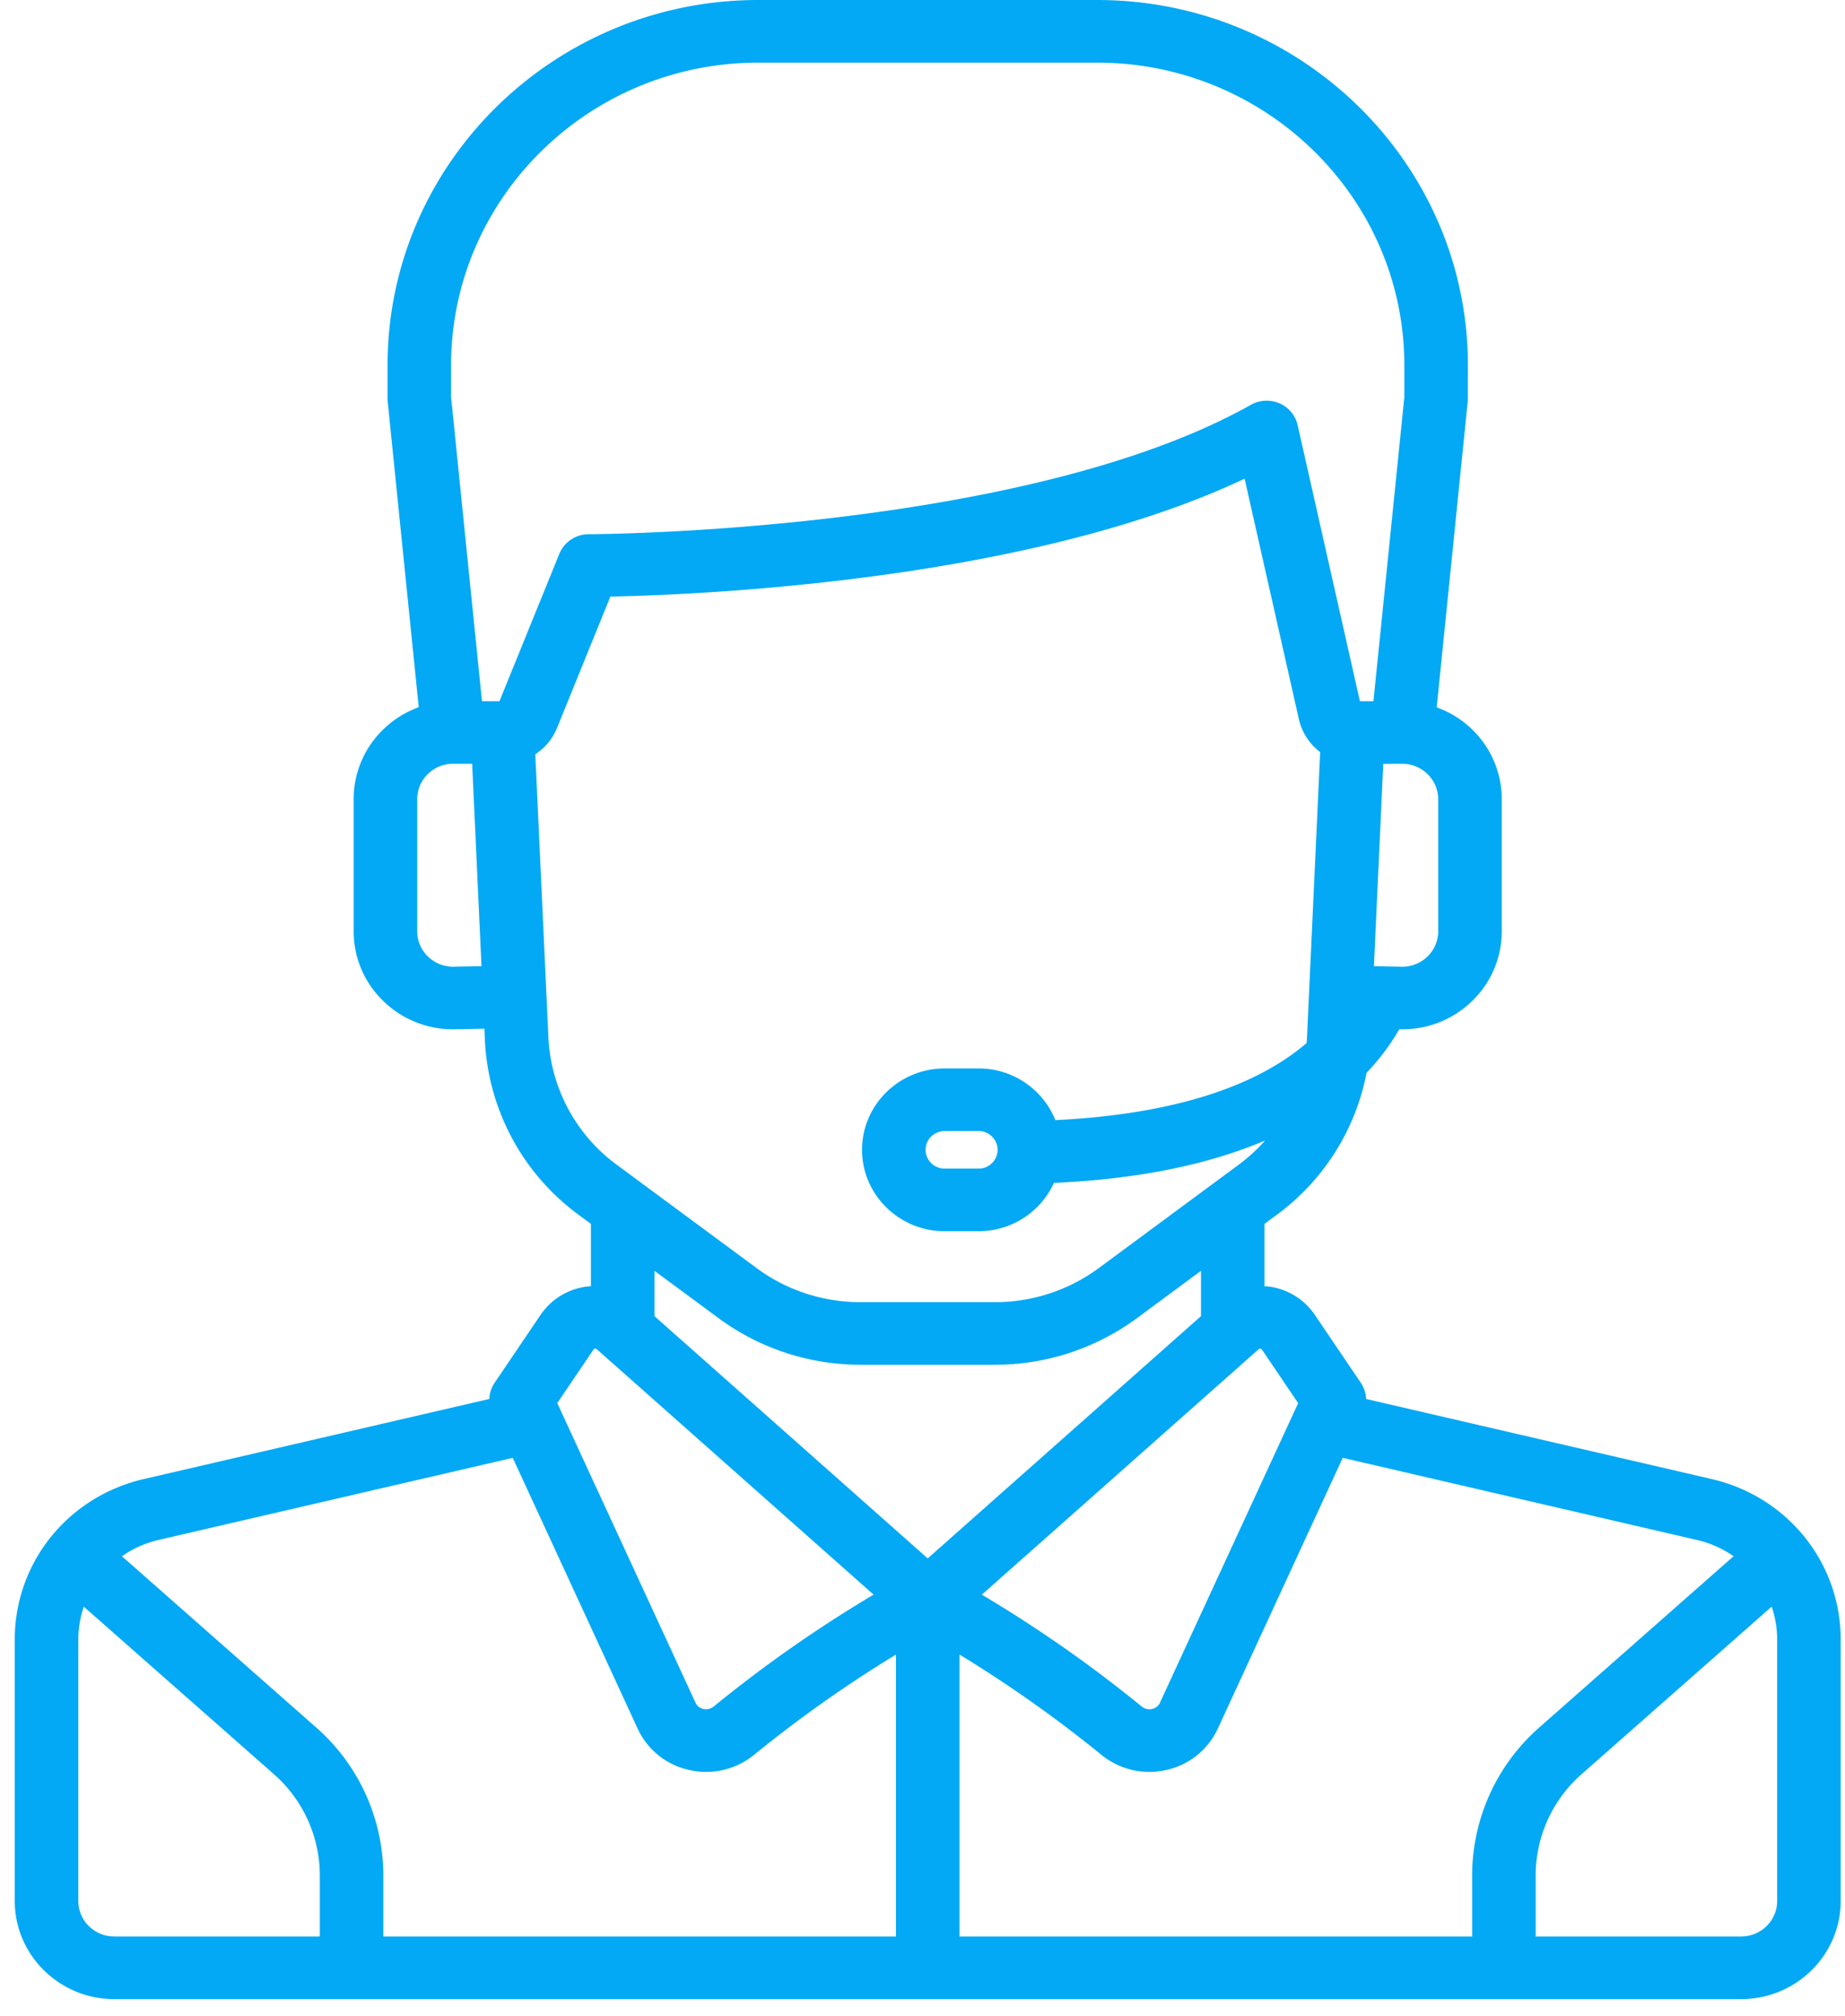 <svg width="65" height="71" fill="none" xmlns="http://www.w3.org/2000/svg"><g clip-path="url(#a)"><path d="m60.303 52.094-12.174-2.82a1.09 1.09 0 0 0-.186-.568l-1.622-2.397a2.317 2.317 0 0 0-1.636-.997c-.046-.005-.09-.006-.136-.009v-2.196l.43-.318a8.11 8.11 0 0 0 3.166-5.005 7.864 7.864 0 0 0 1.152-1.532h.033l.072.001c.923 0 1.792-.349 2.453-.987a3.403 3.403 0 0 0 1.052-2.467v-4.65c0-.924-.366-1.793-1.031-2.446a3.49 3.49 0 0 0-1.261-.79l1.093-10.765c.004-.037.006-.073.006-.11v-1.176C51.714 5.77 45.854 0 38.654 0h-11.94c-7.202 0-13.06 5.77-13.06 12.862v1.176c0 .037.002.073.005.11l1.093 10.76c-.468.17-.897.438-1.261.795a3.405 3.405 0 0 0-1.031 2.447v4.649c0 .935.373 1.811 1.052 2.466a3.507 3.507 0 0 0 2.524.987l1.029-.02.018.401a8.096 8.096 0 0 0 3.306 6.156l.429.318v2.196c-.045.003-.09.004-.136.01a2.317 2.317 0 0 0-1.636.996l-1.622 2.397a1.087 1.087 0 0 0-.185.567L5.065 52.094C2.389 52.714.52 55.04.52 57.746v9.21c0 1.905 1.573 3.455 3.507 3.455h57.314c1.934 0 3.507-1.55 3.507-3.454v-9.21c0-2.708-1.87-5.032-4.545-5.653ZM45.735 49.42l-4.87 10.552a.392.392 0 0 1-.274.22.424.424 0 0 1-.367-.086 46.672 46.672 0 0 0-5.633-3.94l9.755-8.647c.007-.006.026-.022.06-.018a.07.07 0 0 1 .052.032l1.277 1.887Zm4.933-21.27v4.65c0 .338-.134.655-.38.892a1.27 1.27 0 0 1-.914.357l-.97-.019.151-3.28.178-3.847.663-.002h.004c.338 0 .656.13.895.365.24.236.373.55.373.885Zm-34.676 5.899a1.266 1.266 0 0 1-.913-.357 1.23 1.23 0 0 1-.38-.893V28.15c0-.335.132-.65.372-.885a1.27 1.27 0 0 1 .896-.365h.005l.662.002.091 1.969.238 5.159-.97.018Zm.988-9.353-1.088-10.712v-1.12c0-5.877 4.855-10.658 10.821-10.658h11.94c5.967 0 10.822 4.78 10.822 10.657v1.121l-1.088 10.712h-.477l-2.193-9.72a1.106 1.106 0 0 0-.64-.77 1.135 1.135 0 0 0-1.008.052c-8 4.502-23.173 4.558-23.326 4.558-.457 0-.87.275-1.039.694l-2.107 5.186h-.617Zm2.34 11.838-.068-1.47v-.003l-.293-6.329-.1-2.166c.339-.22.61-.541.768-.932l1.877-4.622c3.098-.061 14.704-.534 22.344-4.153l1.91 8.463c.108.481.38.886.752 1.166l-.2 4.345-.196 4.228v.001l-.067 1.472c-.003.068-.01.136-.016.204-1.475 1.269-4.12 2.481-8.85 2.714a2.911 2.911 0 0 0-2.707-1.82H33.28c-1.604 0-2.91 1.286-2.91 2.866s1.306 2.867 2.91 2.867h1.194c1.184 0 2.203-.7 2.657-1.702 3.208-.144 5.622-.719 7.438-1.493-.277.314-.589.601-.934.856l-4.937 3.647a6.144 6.144 0 0 1-3.627 1.19h-4.776c-1.3 0-2.587-.422-3.627-1.19l-4.937-3.647a5.908 5.908 0 0 1-2.411-4.492Zm15.826 3.964a.667.667 0 0 1-.672.662h-1.193a.667.667 0 0 1-.672-.662c0-.364.301-.661.672-.661h1.194c.37 0 .671.297.671.661ZM20.91 47.532a.07.07 0 0 1 .052-.032.072.072 0 0 1 .06.018l9.755 8.647a46.685 46.685 0 0 0-5.633 3.94.424.424 0 0 1-.367.086.392.392 0 0 1-.274-.22l-4.87-10.552 1.277-1.887Zm-9.643 20.674h-7.24c-.699 0-1.268-.56-1.268-1.25v-9.21c0-.403.068-.793.193-1.157l6.705 5.907a4.752 4.752 0 0 1 1.61 3.554v2.156Zm20.298 0h-18.06v-2.155a6.947 6.947 0 0 0-2.353-5.196l-6.857-6.042a3.688 3.688 0 0 1 1.283-.572l12.486-2.894 4.4 9.536a2.61 2.61 0 0 0 1.808 1.456 2.671 2.671 0 0 0 2.296-.533 45.067 45.067 0 0 1 4.997-3.53v9.93Zm-8.508-21.85V44.76l2.27 1.676a8.42 8.42 0 0 0 4.97 1.632h4.776a8.42 8.42 0 0 0 4.97-1.632l2.268-1.676v1.596l-9.627 8.533-9.627-8.533ZM51.864 66.05v2.156h-18.06v-9.93a45.084 45.084 0 0 1 4.997 3.53 2.67 2.67 0 0 0 2.296.533 2.61 2.61 0 0 0 1.807-1.456l4.401-9.536 12.485 2.894c.475.11.907.308 1.284.572l-6.859 6.043a6.947 6.947 0 0 0-2.351 5.194Zm10.746.907c0 .688-.57 1.249-1.269 1.249h-7.239v-2.155a4.75 4.75 0 0 1 1.608-3.553l6.707-5.91c.124.365.193.755.193 1.158v9.21Z" fill="#03A9F4"/></g><defs><clipPath id="a"><path fill="#fff" d="M0 0h65v71H0z"/></clipPath></defs></svg>